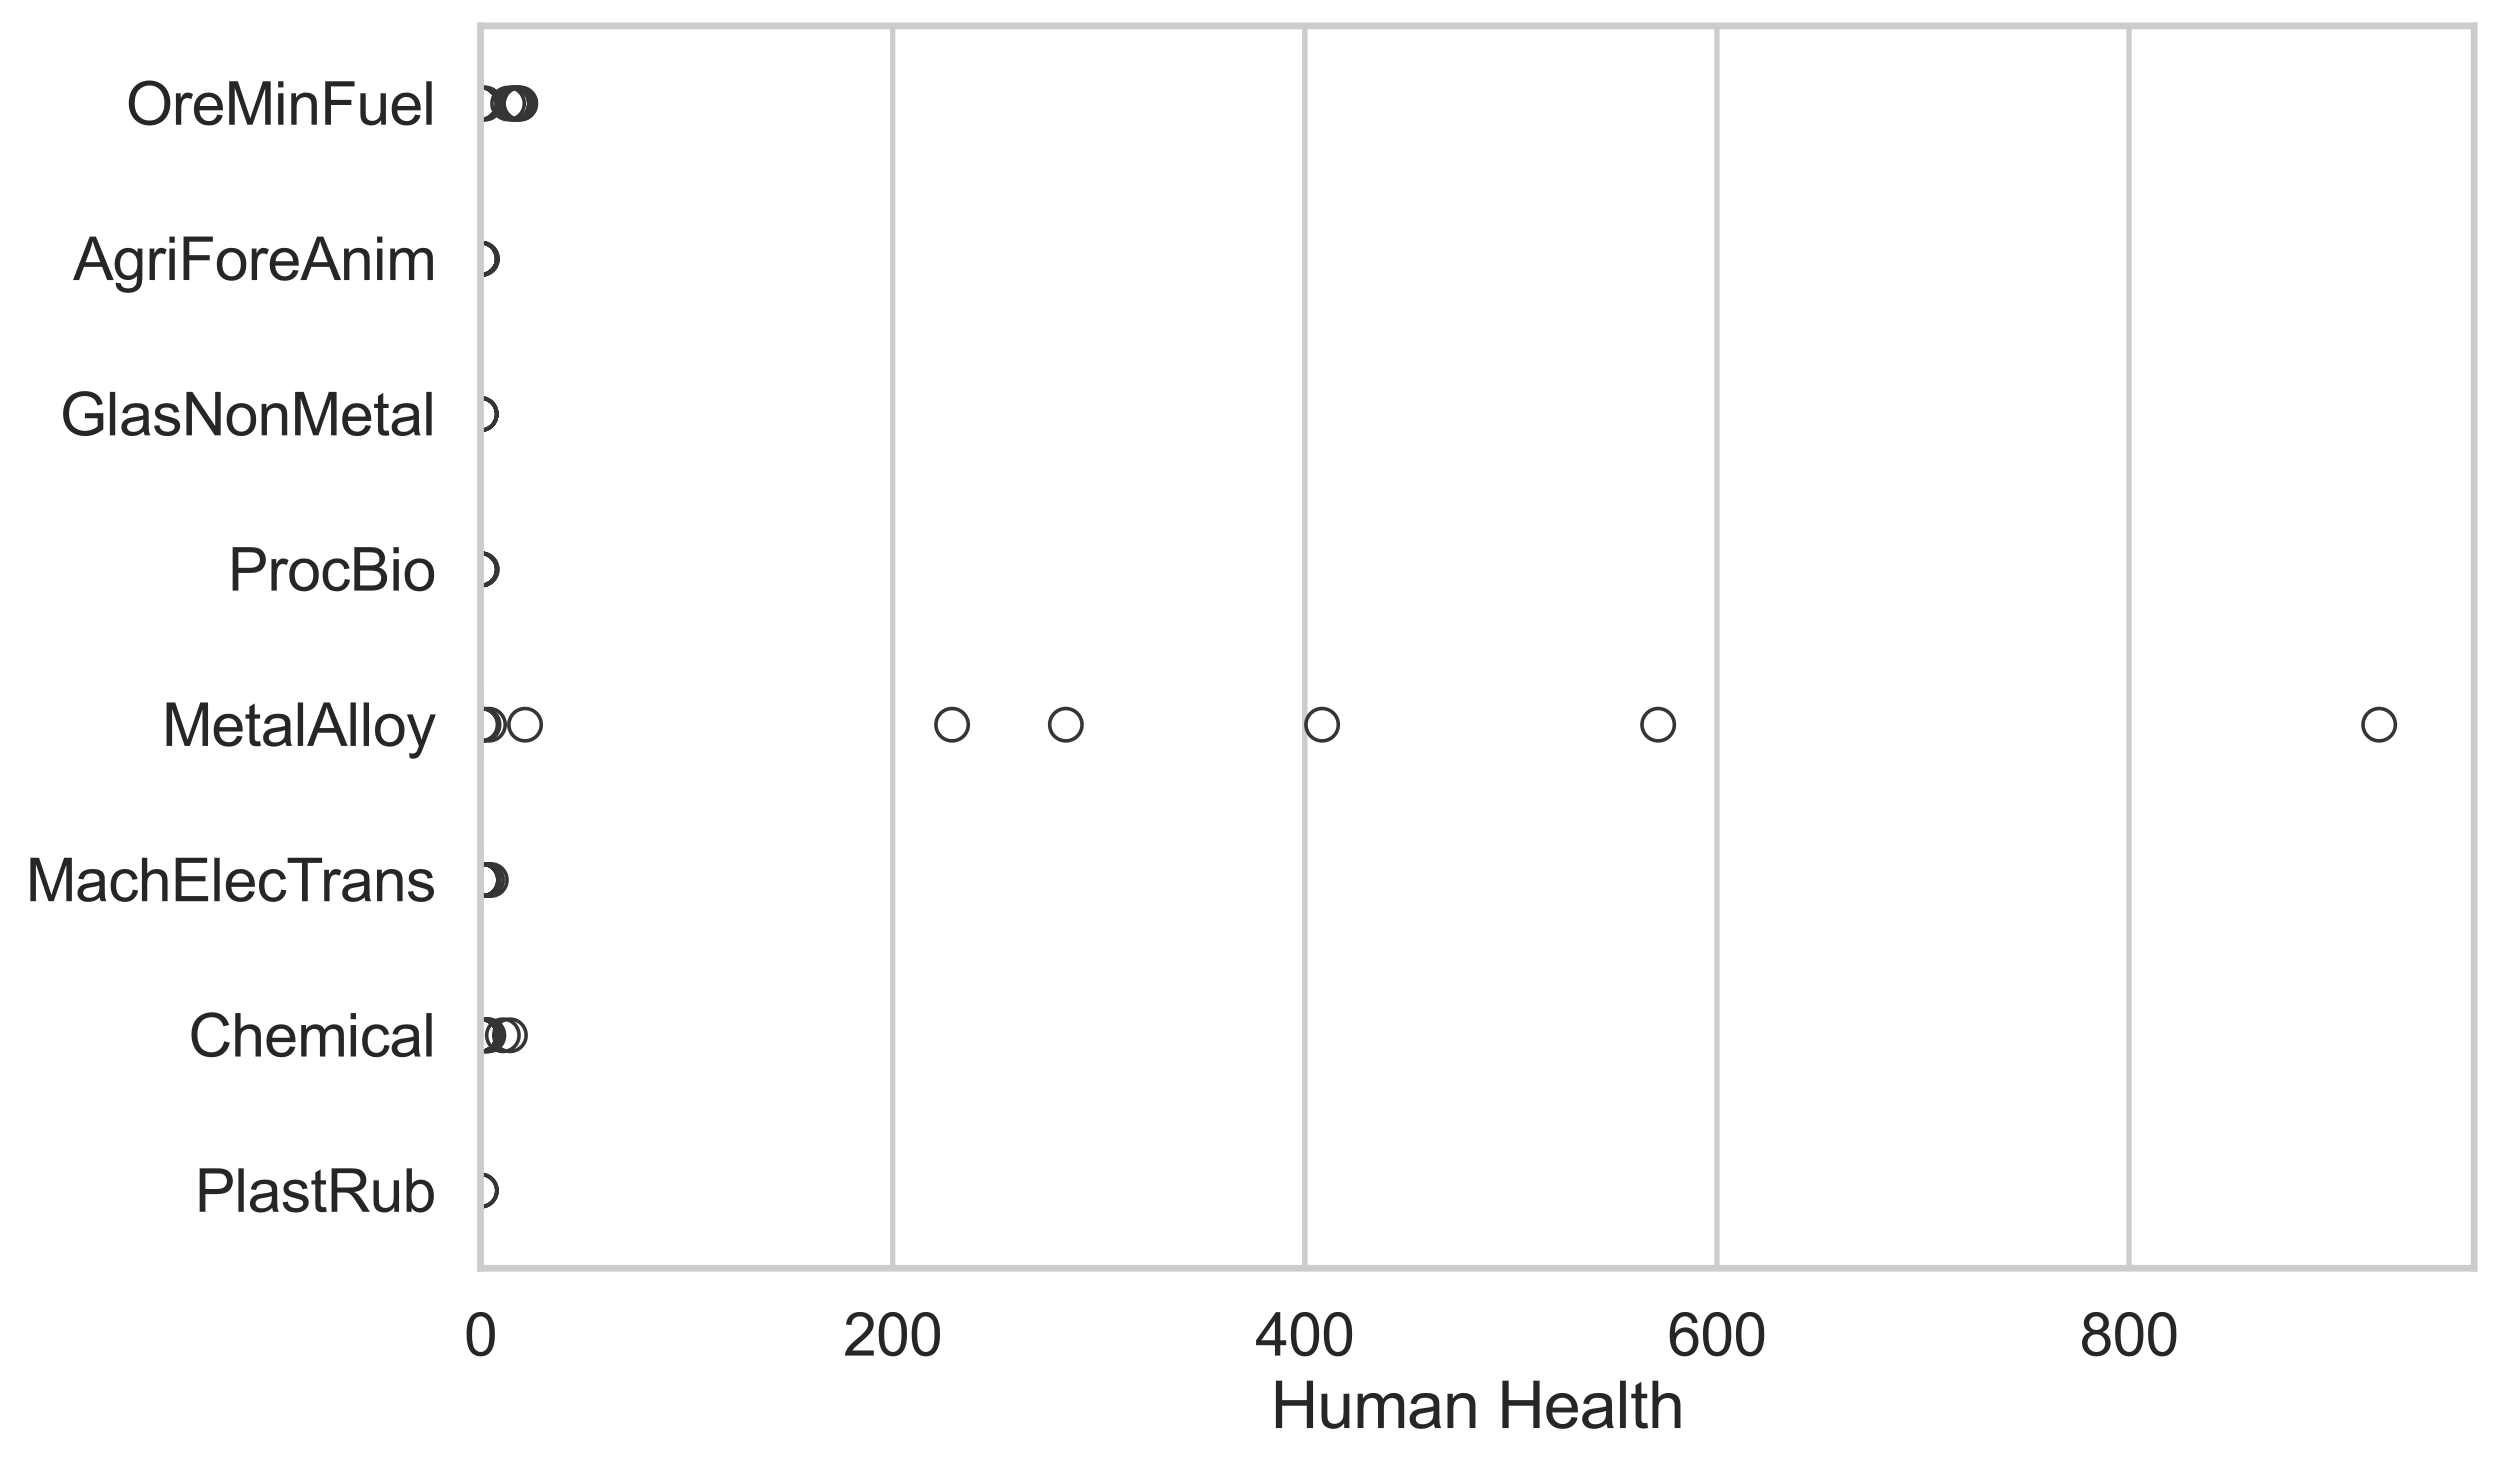 <?xml version="1.0" encoding="utf-8" standalone="no"?>
<!DOCTYPE svg PUBLIC "-//W3C//DTD SVG 1.1//EN"
  "http://www.w3.org/Graphics/SVG/1.1/DTD/svg11.dtd">
<svg xmlns:xlink="http://www.w3.org/1999/xlink" width="695.577pt" height="408.111pt" viewBox="0 0 695.577 408.111" xmlns="http://www.w3.org/2000/svg" version="1.1">
 <defs>
  <style type="text/css">*{stroke-linejoin: round; stroke-linecap: butt}</style>
 </defs>
 <g id="figure_1">
  <g id="patch_1">
   <path d="M 0 408.111 
L 695.577 408.111 
L 695.577 0 
L 0 0 
z
" style="fill: #ffffff"/>
  </g>
  <g id="axes_1">
   <g id="patch_2">
    <path d="M 133.697 352.86 
L 688.377 352.86 
L 688.377 7.2 
L 133.697 7.2 
z
" style="fill: #ffffff"/>
   </g>
   <g id="matplotlib.axis_1">
    <g id="xtick_1">
     <g id="line2d_1">
      <path d="M 133.697 352.86 
L 133.697 7.2 
" clip-path="url(#p825e3c8786)" style="fill: none; stroke: #cccccc; stroke-width: 1.5; stroke-linecap: round"/>
     </g>
     <g id="text_1">
      <!-- 0 -->
      <g style="fill: #262626" transform="translate(129.109 377.17) scale(0.165 -0.165)">
       <defs>
        <path id="ArialMT-30" d="M 266 2259 
Q 266 3072 433 3567 
Q 600 4063 929 4331 
Q 1259 4600 1759 4600 
Q 2128 4600 2406 4451 
Q 2684 4303 2865 4023 
Q 3047 3744 3150 3342 
Q 3253 2941 3253 2259 
Q 3253 1453 3087 958 
Q 2922 463 2592 192 
Q 2263 -78 1759 -78 
Q 1097 -78 719 397 
Q 266 969 266 2259 
z
M 844 2259 
Q 844 1131 1108 757 
Q 1372 384 1759 384 
Q 2147 384 2411 759 
Q 2675 1134 2675 2259 
Q 2675 3391 2411 3762 
Q 2147 4134 1753 4134 
Q 1366 4134 1134 3806 
Q 844 3388 844 2259 
z
" transform="scale(0.016)"/>
       </defs>
       <use xlink:href="#ArialMT-30"/>
      </g>
     </g>
    </g>
    <g id="xtick_2">
     <g id="line2d_2">
      <path d="M 248.364 352.86 
L 248.364 7.2 
" clip-path="url(#p825e3c8786)" style="fill: none; stroke: #cccccc; stroke-width: 1.5; stroke-linecap: round"/>
     </g>
     <g id="text_2">
      <!-- 200 -->
      <g style="fill: #262626" transform="translate(234.601 377.17) scale(0.165 -0.165)">
       <defs>
        <path id="ArialMT-32" d="M 3222 541 
L 3222 0 
L 194 0 
Q 188 203 259 391 
Q 375 700 629 1000 
Q 884 1300 1366 1694 
Q 2113 2306 2375 2664 
Q 2638 3022 2638 3341 
Q 2638 3675 2398 3904 
Q 2159 4134 1775 4134 
Q 1369 4134 1125 3890 
Q 881 3647 878 3216 
L 300 3275 
Q 359 3922 746 4261 
Q 1134 4600 1788 4600 
Q 2447 4600 2831 4234 
Q 3216 3869 3216 3328 
Q 3216 3053 3103 2787 
Q 2991 2522 2730 2228 
Q 2469 1934 1863 1422 
Q 1356 997 1212 845 
Q 1069 694 975 541 
L 3222 541 
z
" transform="scale(0.016)"/>
       </defs>
       <use xlink:href="#ArialMT-32"/>
       <use xlink:href="#ArialMT-30" transform="translate(55.615 0)"/>
       <use xlink:href="#ArialMT-30" transform="translate(111.23 0)"/>
      </g>
     </g>
    </g>
    <g id="xtick_3">
     <g id="line2d_3">
      <path d="M 363.031 352.86 
L 363.031 7.2 
" clip-path="url(#p825e3c8786)" style="fill: none; stroke: #cccccc; stroke-width: 1.5; stroke-linecap: round"/>
     </g>
     <g id="text_3">
      <!-- 400 -->
      <g style="fill: #262626" transform="translate(349.267 377.17) scale(0.165 -0.165)">
       <defs>
        <path id="ArialMT-34" d="M 2069 0 
L 2069 1097 
L 81 1097 
L 81 1613 
L 2172 4581 
L 2631 4581 
L 2631 1613 
L 3250 1613 
L 3250 1097 
L 2631 1097 
L 2631 0 
L 2069 0 
z
M 2069 1613 
L 2069 3678 
L 634 1613 
L 2069 1613 
z
" transform="scale(0.016)"/>
       </defs>
       <use xlink:href="#ArialMT-34"/>
       <use xlink:href="#ArialMT-30" transform="translate(55.615 0)"/>
       <use xlink:href="#ArialMT-30" transform="translate(111.23 0)"/>
      </g>
     </g>
    </g>
    <g id="xtick_4">
     <g id="line2d_4">
      <path d="M 477.698 352.86 
L 477.698 7.2 
" clip-path="url(#p825e3c8786)" style="fill: none; stroke: #cccccc; stroke-width: 1.5; stroke-linecap: round"/>
     </g>
     <g id="text_4">
      <!-- 600 -->
      <g style="fill: #262626" transform="translate(463.934 377.17) scale(0.165 -0.165)">
       <defs>
        <path id="ArialMT-36" d="M 3184 3459 
L 2625 3416 
Q 2550 3747 2413 3897 
Q 2184 4138 1850 4138 
Q 1581 4138 1378 3988 
Q 1113 3794 959 3422 
Q 806 3050 800 2363 
Q 1003 2672 1297 2822 
Q 1591 2972 1913 2972 
Q 2475 2972 2870 2558 
Q 3266 2144 3266 1488 
Q 3266 1056 3080 686 
Q 2894 316 2569 119 
Q 2244 -78 1831 -78 
Q 1128 -78 684 439 
Q 241 956 241 2144 
Q 241 3472 731 4075 
Q 1159 4600 1884 4600 
Q 2425 4600 2770 4297 
Q 3116 3994 3184 3459 
z
M 888 1484 
Q 888 1194 1011 928 
Q 1134 663 1356 523 
Q 1578 384 1822 384 
Q 2178 384 2434 671 
Q 2691 959 2691 1453 
Q 2691 1928 2437 2201 
Q 2184 2475 1800 2475 
Q 1419 2475 1153 2201 
Q 888 1928 888 1484 
z
" transform="scale(0.016)"/>
       </defs>
       <use xlink:href="#ArialMT-36"/>
       <use xlink:href="#ArialMT-30" transform="translate(55.615 0)"/>
       <use xlink:href="#ArialMT-30" transform="translate(111.23 0)"/>
      </g>
     </g>
    </g>
    <g id="xtick_5">
     <g id="line2d_5">
      <path d="M 592.365 352.86 
L 592.365 7.2 
" clip-path="url(#p825e3c8786)" style="fill: none; stroke: #cccccc; stroke-width: 1.5; stroke-linecap: round"/>
     </g>
     <g id="text_5">
      <!-- 800 -->
      <g style="fill: #262626" transform="translate(578.601 377.17) scale(0.165 -0.165)">
       <defs>
        <path id="ArialMT-38" d="M 1131 2484 
Q 781 2613 612 2850 
Q 444 3088 444 3419 
Q 444 3919 803 4259 
Q 1163 4600 1759 4600 
Q 2359 4600 2725 4251 
Q 3091 3903 3091 3403 
Q 3091 3084 2923 2848 
Q 2756 2613 2416 2484 
Q 2838 2347 3058 2040 
Q 3278 1734 3278 1309 
Q 3278 722 2862 322 
Q 2447 -78 1769 -78 
Q 1091 -78 675 323 
Q 259 725 259 1325 
Q 259 1772 486 2073 
Q 713 2375 1131 2484 
z
M 1019 3438 
Q 1019 3113 1228 2906 
Q 1438 2700 1772 2700 
Q 2097 2700 2305 2904 
Q 2513 3109 2513 3406 
Q 2513 3716 2298 3927 
Q 2084 4138 1766 4138 
Q 1444 4138 1231 3931 
Q 1019 3725 1019 3438 
z
M 838 1322 
Q 838 1081 952 856 
Q 1066 631 1291 507 
Q 1516 384 1775 384 
Q 2178 384 2440 643 
Q 2703 903 2703 1303 
Q 2703 1709 2433 1975 
Q 2163 2241 1756 2241 
Q 1359 2241 1098 1978 
Q 838 1716 838 1322 
z
" transform="scale(0.016)"/>
       </defs>
       <use xlink:href="#ArialMT-38"/>
       <use xlink:href="#ArialMT-30" transform="translate(55.615 0)"/>
       <use xlink:href="#ArialMT-30" transform="translate(111.23 0)"/>
      </g>
     </g>
    </g>
    <g id="text_6">
     <!-- Human Health -->
     <g style="fill: #262626" transform="translate(353.511 397.334) scale(0.18 -0.18)">
      <defs>
       <path id="ArialMT-48" d="M 513 0 
L 513 4581 
L 1119 4581 
L 1119 2700 
L 3500 2700 
L 3500 4581 
L 4106 4581 
L 4106 0 
L 3500 0 
L 3500 2159 
L 1119 2159 
L 1119 0 
L 513 0 
z
" transform="scale(0.016)"/>
       <path id="ArialMT-75" d="M 2597 0 
L 2597 488 
Q 2209 -75 1544 -75 
Q 1250 -75 995 37 
Q 741 150 617 320 
Q 494 491 444 738 
Q 409 903 409 1263 
L 409 3319 
L 972 3319 
L 972 1478 
Q 972 1038 1006 884 
Q 1059 663 1231 536 
Q 1403 409 1656 409 
Q 1909 409 2131 539 
Q 2353 669 2445 892 
Q 2538 1116 2538 1541 
L 2538 3319 
L 3100 3319 
L 3100 0 
L 2597 0 
z
" transform="scale(0.016)"/>
       <path id="ArialMT-6d" d="M 422 0 
L 422 3319 
L 925 3319 
L 925 2853 
Q 1081 3097 1340 3245 
Q 1600 3394 1931 3394 
Q 2300 3394 2536 3241 
Q 2772 3088 2869 2813 
Q 3263 3394 3894 3394 
Q 4388 3394 4653 3120 
Q 4919 2847 4919 2278 
L 4919 0 
L 4359 0 
L 4359 2091 
Q 4359 2428 4304 2576 
Q 4250 2725 4106 2815 
Q 3963 2906 3769 2906 
Q 3419 2906 3187 2673 
Q 2956 2441 2956 1928 
L 2956 0 
L 2394 0 
L 2394 2156 
Q 2394 2531 2256 2718 
Q 2119 2906 1806 2906 
Q 1569 2906 1367 2781 
Q 1166 2656 1075 2415 
Q 984 2175 984 1722 
L 984 0 
L 422 0 
z
" transform="scale(0.016)"/>
       <path id="ArialMT-61" d="M 2588 409 
Q 2275 144 1986 34 
Q 1697 -75 1366 -75 
Q 819 -75 525 192 
Q 231 459 231 875 
Q 231 1119 342 1320 
Q 453 1522 633 1644 
Q 813 1766 1038 1828 
Q 1203 1872 1538 1913 
Q 2219 1994 2541 2106 
Q 2544 2222 2544 2253 
Q 2544 2597 2384 2738 
Q 2169 2928 1744 2928 
Q 1347 2928 1158 2789 
Q 969 2650 878 2297 
L 328 2372 
Q 403 2725 575 2942 
Q 747 3159 1072 3276 
Q 1397 3394 1825 3394 
Q 2250 3394 2515 3294 
Q 2781 3194 2906 3042 
Q 3031 2891 3081 2659 
Q 3109 2516 3109 2141 
L 3109 1391 
Q 3109 606 3145 398 
Q 3181 191 3288 0 
L 2700 0 
Q 2613 175 2588 409 
z
M 2541 1666 
Q 2234 1541 1622 1453 
Q 1275 1403 1131 1340 
Q 988 1278 909 1158 
Q 831 1038 831 891 
Q 831 666 1001 516 
Q 1172 366 1500 366 
Q 1825 366 2078 508 
Q 2331 650 2450 897 
Q 2541 1088 2541 1459 
L 2541 1666 
z
" transform="scale(0.016)"/>
       <path id="ArialMT-6e" d="M 422 0 
L 422 3319 
L 928 3319 
L 928 2847 
Q 1294 3394 1984 3394 
Q 2284 3394 2536 3286 
Q 2788 3178 2913 3003 
Q 3038 2828 3088 2588 
Q 3119 2431 3119 2041 
L 3119 0 
L 2556 0 
L 2556 2019 
Q 2556 2363 2490 2533 
Q 2425 2703 2258 2804 
Q 2091 2906 1866 2906 
Q 1506 2906 1245 2678 
Q 984 2450 984 1813 
L 984 0 
L 422 0 
z
" transform="scale(0.016)"/>
       <path id="ArialMT-20" transform="scale(0.016)"/>
       <path id="ArialMT-65" d="M 2694 1069 
L 3275 997 
Q 3138 488 2766 206 
Q 2394 -75 1816 -75 
Q 1088 -75 661 373 
Q 234 822 234 1631 
Q 234 2469 665 2931 
Q 1097 3394 1784 3394 
Q 2450 3394 2872 2941 
Q 3294 2488 3294 1666 
Q 3294 1616 3291 1516 
L 816 1516 
Q 847 969 1125 678 
Q 1403 388 1819 388 
Q 2128 388 2347 550 
Q 2566 713 2694 1069 
z
M 847 1978 
L 2700 1978 
Q 2663 2397 2488 2606 
Q 2219 2931 1791 2931 
Q 1403 2931 1139 2672 
Q 875 2413 847 1978 
z
" transform="scale(0.016)"/>
       <path id="ArialMT-6c" d="M 409 0 
L 409 4581 
L 972 4581 
L 972 0 
L 409 0 
z
" transform="scale(0.016)"/>
       <path id="ArialMT-74" d="M 1650 503 
L 1731 6 
Q 1494 -44 1306 -44 
Q 1000 -44 831 53 
Q 663 150 594 308 
Q 525 466 525 972 
L 525 2881 
L 113 2881 
L 113 3319 
L 525 3319 
L 525 4141 
L 1084 4478 
L 1084 3319 
L 1650 3319 
L 1650 2881 
L 1084 2881 
L 1084 941 
Q 1084 700 1114 631 
Q 1144 563 1211 522 
Q 1278 481 1403 481 
Q 1497 481 1650 503 
z
" transform="scale(0.016)"/>
       <path id="ArialMT-68" d="M 422 0 
L 422 4581 
L 984 4581 
L 984 2938 
Q 1378 3394 1978 3394 
Q 2347 3394 2619 3248 
Q 2891 3103 3008 2847 
Q 3125 2591 3125 2103 
L 3125 0 
L 2563 0 
L 2563 2103 
Q 2563 2525 2380 2717 
Q 2197 2909 1863 2909 
Q 1613 2909 1392 2779 
Q 1172 2650 1078 2428 
Q 984 2206 984 1816 
L 984 0 
L 422 0 
z
" transform="scale(0.016)"/>
      </defs>
      <use xlink:href="#ArialMT-48"/>
      <use xlink:href="#ArialMT-75" transform="translate(72.217 0)"/>
      <use xlink:href="#ArialMT-6d" transform="translate(127.832 0)"/>
      <use xlink:href="#ArialMT-61" transform="translate(211.133 0)"/>
      <use xlink:href="#ArialMT-6e" transform="translate(266.748 0)"/>
      <use xlink:href="#ArialMT-20" transform="translate(322.363 0)"/>
      <use xlink:href="#ArialMT-48" transform="translate(350.146 0)"/>
      <use xlink:href="#ArialMT-65" transform="translate(422.363 0)"/>
      <use xlink:href="#ArialMT-61" transform="translate(477.979 0)"/>
      <use xlink:href="#ArialMT-6c" transform="translate(533.594 0)"/>
      <use xlink:href="#ArialMT-74" transform="translate(555.811 0)"/>
      <use xlink:href="#ArialMT-68" transform="translate(583.594 0)"/>
     </g>
    </g>
   </g>
   <g id="matplotlib.axis_2">
    <g id="ytick_1">
     <g id="text_7">
      <!-- OreMinFuel -->
      <g style="fill: #262626" transform="translate(35.013 34.709) scale(0.165 -0.165)">
       <defs>
        <path id="ArialMT-4f" d="M 309 2231 
Q 309 3372 921 4017 
Q 1534 4663 2503 4663 
Q 3138 4663 3647 4359 
Q 4156 4056 4423 3514 
Q 4691 2972 4691 2284 
Q 4691 1588 4409 1038 
Q 4128 488 3612 205 
Q 3097 -78 2500 -78 
Q 1853 -78 1343 234 
Q 834 547 571 1087 
Q 309 1628 309 2231 
z
M 934 2222 
Q 934 1394 1379 917 
Q 1825 441 2497 441 
Q 3181 441 3623 922 
Q 4066 1403 4066 2288 
Q 4066 2847 3877 3264 
Q 3688 3681 3323 3911 
Q 2959 4141 2506 4141 
Q 1863 4141 1398 3698 
Q 934 3256 934 2222 
z
" transform="scale(0.016)"/>
        <path id="ArialMT-72" d="M 416 0 
L 416 3319 
L 922 3319 
L 922 2816 
Q 1116 3169 1280 3281 
Q 1444 3394 1641 3394 
Q 1925 3394 2219 3213 
L 2025 2691 
Q 1819 2813 1613 2813 
Q 1428 2813 1281 2702 
Q 1134 2591 1072 2394 
Q 978 2094 978 1738 
L 978 0 
L 416 0 
z
" transform="scale(0.016)"/>
        <path id="ArialMT-4d" d="M 475 0 
L 475 4581 
L 1388 4581 
L 2472 1338 
Q 2622 884 2691 659 
Q 2769 909 2934 1394 
L 4031 4581 
L 4847 4581 
L 4847 0 
L 4263 0 
L 4263 3834 
L 2931 0 
L 2384 0 
L 1059 3900 
L 1059 0 
L 475 0 
z
" transform="scale(0.016)"/>
        <path id="ArialMT-69" d="M 425 3934 
L 425 4581 
L 988 4581 
L 988 3934 
L 425 3934 
z
M 425 0 
L 425 3319 
L 988 3319 
L 988 0 
L 425 0 
z
" transform="scale(0.016)"/>
        <path id="ArialMT-46" d="M 525 0 
L 525 4581 
L 3616 4581 
L 3616 4041 
L 1131 4041 
L 1131 2622 
L 3281 2622 
L 3281 2081 
L 1131 2081 
L 1131 0 
L 525 0 
z
" transform="scale(0.016)"/>
       </defs>
       <use xlink:href="#ArialMT-4f"/>
       <use xlink:href="#ArialMT-72" transform="translate(77.783 0)"/>
       <use xlink:href="#ArialMT-65" transform="translate(111.084 0)"/>
       <use xlink:href="#ArialMT-4d" transform="translate(166.699 0)"/>
       <use xlink:href="#ArialMT-69" transform="translate(250 0)"/>
       <use xlink:href="#ArialMT-6e" transform="translate(272.217 0)"/>
       <use xlink:href="#ArialMT-46" transform="translate(327.832 0)"/>
       <use xlink:href="#ArialMT-75" transform="translate(388.916 0)"/>
       <use xlink:href="#ArialMT-65" transform="translate(444.531 0)"/>
       <use xlink:href="#ArialMT-6c" transform="translate(500.146 0)"/>
      </g>
     </g>
    </g>
    <g id="ytick_2">
     <g id="text_8">
      <!-- AgriForeAnim -->
      <g style="fill: #262626" transform="translate(20.341 77.916) scale(0.165 -0.165)">
       <defs>
        <path id="ArialMT-41" d="M -9 0 
L 1750 4581 
L 2403 4581 
L 4278 0 
L 3588 0 
L 3053 1388 
L 1138 1388 
L 634 0 
L -9 0 
z
M 1313 1881 
L 2866 1881 
L 2388 3150 
Q 2169 3728 2063 4100 
Q 1975 3659 1816 3225 
L 1313 1881 
z
" transform="scale(0.016)"/>
        <path id="ArialMT-67" d="M 319 -275 
L 866 -356 
Q 900 -609 1056 -725 
Q 1266 -881 1628 -881 
Q 2019 -881 2231 -725 
Q 2444 -569 2519 -288 
Q 2563 -116 2559 434 
Q 2191 0 1641 0 
Q 956 0 581 494 
Q 206 988 206 1678 
Q 206 2153 378 2554 
Q 550 2956 876 3175 
Q 1203 3394 1644 3394 
Q 2231 3394 2613 2919 
L 2613 3319 
L 3131 3319 
L 3131 450 
Q 3131 -325 2973 -648 
Q 2816 -972 2473 -1159 
Q 2131 -1347 1631 -1347 
Q 1038 -1347 672 -1080 
Q 306 -813 319 -275 
z
M 784 1719 
Q 784 1066 1043 766 
Q 1303 466 1694 466 
Q 2081 466 2343 764 
Q 2606 1063 2606 1700 
Q 2606 2309 2336 2618 
Q 2066 2928 1684 2928 
Q 1309 2928 1046 2623 
Q 784 2319 784 1719 
z
" transform="scale(0.016)"/>
        <path id="ArialMT-6f" d="M 213 1659 
Q 213 2581 725 3025 
Q 1153 3394 1769 3394 
Q 2453 3394 2887 2945 
Q 3322 2497 3322 1706 
Q 3322 1066 3130 698 
Q 2938 331 2570 128 
Q 2203 -75 1769 -75 
Q 1072 -75 642 372 
Q 213 819 213 1659 
z
M 791 1659 
Q 791 1022 1069 705 
Q 1347 388 1769 388 
Q 2188 388 2466 706 
Q 2744 1025 2744 1678 
Q 2744 2294 2464 2611 
Q 2184 2928 1769 2928 
Q 1347 2928 1069 2612 
Q 791 2297 791 1659 
z
" transform="scale(0.016)"/>
       </defs>
       <use xlink:href="#ArialMT-41"/>
       <use xlink:href="#ArialMT-67" transform="translate(66.699 0)"/>
       <use xlink:href="#ArialMT-72" transform="translate(122.314 0)"/>
       <use xlink:href="#ArialMT-69" transform="translate(155.615 0)"/>
       <use xlink:href="#ArialMT-46" transform="translate(177.832 0)"/>
       <use xlink:href="#ArialMT-6f" transform="translate(238.916 0)"/>
       <use xlink:href="#ArialMT-72" transform="translate(294.531 0)"/>
       <use xlink:href="#ArialMT-65" transform="translate(327.832 0)"/>
       <use xlink:href="#ArialMT-41" transform="translate(383.447 0)"/>
       <use xlink:href="#ArialMT-6e" transform="translate(450.146 0)"/>
       <use xlink:href="#ArialMT-69" transform="translate(505.762 0)"/>
       <use xlink:href="#ArialMT-6d" transform="translate(527.979 0)"/>
      </g>
     </g>
    </g>
    <g id="ytick_3">
     <g id="text_9">
      <!-- GlasNonMetal -->
      <g style="fill: #262626" transform="translate(16.659 121.124) scale(0.165 -0.165)">
       <defs>
        <path id="ArialMT-47" d="M 2638 1797 
L 2638 2334 
L 4578 2338 
L 4578 638 
Q 4131 281 3656 101 
Q 3181 -78 2681 -78 
Q 2006 -78 1454 211 
Q 903 500 622 1047 
Q 341 1594 341 2269 
Q 341 2938 620 3517 
Q 900 4097 1425 4378 
Q 1950 4659 2634 4659 
Q 3131 4659 3532 4498 
Q 3934 4338 4162 4050 
Q 4391 3763 4509 3300 
L 3963 3150 
Q 3859 3500 3706 3700 
Q 3553 3900 3268 4020 
Q 2984 4141 2638 4141 
Q 2222 4141 1919 4014 
Q 1616 3888 1430 3681 
Q 1244 3475 1141 3228 
Q 966 2803 966 2306 
Q 966 1694 1177 1281 
Q 1388 869 1791 669 
Q 2194 469 2647 469 
Q 3041 469 3416 620 
Q 3791 772 3984 944 
L 3984 1797 
L 2638 1797 
z
" transform="scale(0.016)"/>
        <path id="ArialMT-73" d="M 197 991 
L 753 1078 
Q 800 744 1014 566 
Q 1228 388 1613 388 
Q 2000 388 2187 545 
Q 2375 703 2375 916 
Q 2375 1106 2209 1216 
Q 2094 1291 1634 1406 
Q 1016 1563 777 1677 
Q 538 1791 414 1992 
Q 291 2194 291 2438 
Q 291 2659 392 2848 
Q 494 3038 669 3163 
Q 800 3259 1026 3326 
Q 1253 3394 1513 3394 
Q 1903 3394 2198 3281 
Q 2494 3169 2634 2976 
Q 2775 2784 2828 2463 
L 2278 2388 
Q 2241 2644 2061 2787 
Q 1881 2931 1553 2931 
Q 1166 2931 1000 2803 
Q 834 2675 834 2503 
Q 834 2394 903 2306 
Q 972 2216 1119 2156 
Q 1203 2125 1616 2013 
Q 2213 1853 2448 1751 
Q 2684 1650 2818 1456 
Q 2953 1263 2953 975 
Q 2953 694 2789 445 
Q 2625 197 2315 61 
Q 2006 -75 1616 -75 
Q 969 -75 630 194 
Q 291 463 197 991 
z
" transform="scale(0.016)"/>
        <path id="ArialMT-4e" d="M 488 0 
L 488 4581 
L 1109 4581 
L 3516 984 
L 3516 4581 
L 4097 4581 
L 4097 0 
L 3475 0 
L 1069 3600 
L 1069 0 
L 488 0 
z
" transform="scale(0.016)"/>
       </defs>
       <use xlink:href="#ArialMT-47"/>
       <use xlink:href="#ArialMT-6c" transform="translate(77.783 0)"/>
       <use xlink:href="#ArialMT-61" transform="translate(100 0)"/>
       <use xlink:href="#ArialMT-73" transform="translate(155.615 0)"/>
       <use xlink:href="#ArialMT-4e" transform="translate(205.615 0)"/>
       <use xlink:href="#ArialMT-6f" transform="translate(277.832 0)"/>
       <use xlink:href="#ArialMT-6e" transform="translate(333.447 0)"/>
       <use xlink:href="#ArialMT-4d" transform="translate(389.062 0)"/>
       <use xlink:href="#ArialMT-65" transform="translate(472.363 0)"/>
       <use xlink:href="#ArialMT-74" transform="translate(527.979 0)"/>
       <use xlink:href="#ArialMT-61" transform="translate(555.762 0)"/>
       <use xlink:href="#ArialMT-6c" transform="translate(611.377 0)"/>
      </g>
     </g>
    </g>
    <g id="ytick_4">
     <g id="text_10">
      <!-- ProcBio -->
      <g style="fill: #262626" transform="translate(63.424 164.331) scale(0.165 -0.165)">
       <defs>
        <path id="ArialMT-50" d="M 494 0 
L 494 4581 
L 2222 4581 
Q 2678 4581 2919 4538 
Q 3256 4481 3484 4323 
Q 3713 4166 3852 3881 
Q 3991 3597 3991 3256 
Q 3991 2672 3619 2267 
Q 3247 1863 2275 1863 
L 1100 1863 
L 1100 0 
L 494 0 
z
M 1100 2403 
L 2284 2403 
Q 2872 2403 3119 2622 
Q 3366 2841 3366 3238 
Q 3366 3525 3220 3729 
Q 3075 3934 2838 4000 
Q 2684 4041 2272 4041 
L 1100 4041 
L 1100 2403 
z
" transform="scale(0.016)"/>
        <path id="ArialMT-63" d="M 2588 1216 
L 3141 1144 
Q 3050 572 2676 248 
Q 2303 -75 1759 -75 
Q 1078 -75 664 370 
Q 250 816 250 1647 
Q 250 2184 428 2587 
Q 606 2991 970 3192 
Q 1334 3394 1763 3394 
Q 2303 3394 2647 3120 
Q 2991 2847 3088 2344 
L 2541 2259 
Q 2463 2594 2264 2762 
Q 2066 2931 1784 2931 
Q 1359 2931 1093 2626 
Q 828 2322 828 1663 
Q 828 994 1084 691 
Q 1341 388 1753 388 
Q 2084 388 2306 591 
Q 2528 794 2588 1216 
z
" transform="scale(0.016)"/>
        <path id="ArialMT-42" d="M 469 0 
L 469 4581 
L 2188 4581 
Q 2713 4581 3030 4442 
Q 3347 4303 3526 4014 
Q 3706 3725 3706 3409 
Q 3706 3116 3547 2856 
Q 3388 2597 3066 2438 
Q 3481 2316 3704 2022 
Q 3928 1728 3928 1328 
Q 3928 1006 3792 729 
Q 3656 453 3456 303 
Q 3256 153 2954 76 
Q 2653 0 2216 0 
L 469 0 
z
M 1075 2656 
L 2066 2656 
Q 2469 2656 2644 2709 
Q 2875 2778 2992 2937 
Q 3109 3097 3109 3338 
Q 3109 3566 3000 3739 
Q 2891 3913 2687 3977 
Q 2484 4041 1991 4041 
L 1075 4041 
L 1075 2656 
z
M 1075 541 
L 2216 541 
Q 2509 541 2628 563 
Q 2838 600 2978 687 
Q 3119 775 3209 942 
Q 3300 1109 3300 1328 
Q 3300 1584 3169 1773 
Q 3038 1963 2805 2039 
Q 2572 2116 2134 2116 
L 1075 2116 
L 1075 541 
z
" transform="scale(0.016)"/>
       </defs>
       <use xlink:href="#ArialMT-50"/>
       <use xlink:href="#ArialMT-72" transform="translate(66.699 0)"/>
       <use xlink:href="#ArialMT-6f" transform="translate(100 0)"/>
       <use xlink:href="#ArialMT-63" transform="translate(155.615 0)"/>
       <use xlink:href="#ArialMT-42" transform="translate(205.615 0)"/>
       <use xlink:href="#ArialMT-69" transform="translate(272.314 0)"/>
       <use xlink:href="#ArialMT-6f" transform="translate(294.531 0)"/>
      </g>
     </g>
    </g>
    <g id="ytick_5">
     <g id="text_11">
      <!-- MetalAlloy -->
      <g style="fill: #262626" transform="translate(45.088 207.539) scale(0.165 -0.165)">
       <defs>
        <path id="ArialMT-79" d="M 397 -1278 
L 334 -750 
Q 519 -800 656 -800 
Q 844 -800 956 -737 
Q 1069 -675 1141 -563 
Q 1194 -478 1313 -144 
Q 1328 -97 1363 -6 
L 103 3319 
L 709 3319 
L 1400 1397 
Q 1534 1031 1641 628 
Q 1738 1016 1872 1384 
L 2581 3319 
L 3144 3319 
L 1881 -56 
Q 1678 -603 1566 -809 
Q 1416 -1088 1222 -1217 
Q 1028 -1347 759 -1347 
Q 597 -1347 397 -1278 
z
" transform="scale(0.016)"/>
       </defs>
       <use xlink:href="#ArialMT-4d"/>
       <use xlink:href="#ArialMT-65" transform="translate(83.301 0)"/>
       <use xlink:href="#ArialMT-74" transform="translate(138.916 0)"/>
       <use xlink:href="#ArialMT-61" transform="translate(166.699 0)"/>
       <use xlink:href="#ArialMT-6c" transform="translate(222.314 0)"/>
       <use xlink:href="#ArialMT-41" transform="translate(244.531 0)"/>
       <use xlink:href="#ArialMT-6c" transform="translate(311.23 0)"/>
       <use xlink:href="#ArialMT-6c" transform="translate(333.447 0)"/>
       <use xlink:href="#ArialMT-6f" transform="translate(355.664 0)"/>
       <use xlink:href="#ArialMT-79" transform="translate(411.279 0)"/>
      </g>
     </g>
    </g>
    <g id="ytick_6">
     <g id="text_12">
      <!-- MachElecTrans -->
      <g style="fill: #262626" transform="translate(7.2 250.746) scale(0.165 -0.165)">
       <defs>
        <path id="ArialMT-45" d="M 506 0 
L 506 4581 
L 3819 4581 
L 3819 4041 
L 1113 4041 
L 1113 2638 
L 3647 2638 
L 3647 2100 
L 1113 2100 
L 1113 541 
L 3925 541 
L 3925 0 
L 506 0 
z
" transform="scale(0.016)"/>
        <path id="ArialMT-54" d="M 1659 0 
L 1659 4041 
L 150 4041 
L 150 4581 
L 3781 4581 
L 3781 4041 
L 2266 4041 
L 2266 0 
L 1659 0 
z
" transform="scale(0.016)"/>
       </defs>
       <use xlink:href="#ArialMT-4d"/>
       <use xlink:href="#ArialMT-61" transform="translate(83.301 0)"/>
       <use xlink:href="#ArialMT-63" transform="translate(138.916 0)"/>
       <use xlink:href="#ArialMT-68" transform="translate(188.916 0)"/>
       <use xlink:href="#ArialMT-45" transform="translate(244.531 0)"/>
       <use xlink:href="#ArialMT-6c" transform="translate(311.23 0)"/>
       <use xlink:href="#ArialMT-65" transform="translate(333.447 0)"/>
       <use xlink:href="#ArialMT-63" transform="translate(389.062 0)"/>
       <use xlink:href="#ArialMT-54" transform="translate(439.062 0)"/>
       <use xlink:href="#ArialMT-72" transform="translate(496.396 0)"/>
       <use xlink:href="#ArialMT-61" transform="translate(529.697 0)"/>
       <use xlink:href="#ArialMT-6e" transform="translate(585.312 0)"/>
       <use xlink:href="#ArialMT-73" transform="translate(640.928 0)"/>
      </g>
     </g>
    </g>
    <g id="ytick_7">
     <g id="text_13">
      <!-- Chemical -->
      <g style="fill: #262626" transform="translate(52.428 293.954) scale(0.165 -0.165)">
       <defs>
        <path id="ArialMT-43" d="M 3763 1606 
L 4369 1453 
Q 4178 706 3683 314 
Q 3188 -78 2472 -78 
Q 1731 -78 1267 223 
Q 803 525 561 1097 
Q 319 1669 319 2325 
Q 319 3041 592 3573 
Q 866 4106 1370 4382 
Q 1875 4659 2481 4659 
Q 3169 4659 3637 4309 
Q 4106 3959 4291 3325 
L 3694 3184 
Q 3534 3684 3231 3912 
Q 2928 4141 2469 4141 
Q 1941 4141 1586 3887 
Q 1231 3634 1087 3207 
Q 944 2781 944 2328 
Q 944 1744 1114 1308 
Q 1284 872 1643 656 
Q 2003 441 2422 441 
Q 2931 441 3284 734 
Q 3638 1028 3763 1606 
z
" transform="scale(0.016)"/>
       </defs>
       <use xlink:href="#ArialMT-43"/>
       <use xlink:href="#ArialMT-68" transform="translate(72.217 0)"/>
       <use xlink:href="#ArialMT-65" transform="translate(127.832 0)"/>
       <use xlink:href="#ArialMT-6d" transform="translate(183.447 0)"/>
       <use xlink:href="#ArialMT-69" transform="translate(266.748 0)"/>
       <use xlink:href="#ArialMT-63" transform="translate(288.965 0)"/>
       <use xlink:href="#ArialMT-61" transform="translate(338.965 0)"/>
       <use xlink:href="#ArialMT-6c" transform="translate(394.58 0)"/>
      </g>
     </g>
    </g>
    <g id="ytick_8">
     <g id="text_14">
      <!-- PlastRub -->
      <g style="fill: #262626" transform="translate(54.248 337.161) scale(0.165 -0.165)">
       <defs>
        <path id="ArialMT-52" d="M 503 0 
L 503 4581 
L 2534 4581 
Q 3147 4581 3465 4457 
Q 3784 4334 3975 4021 
Q 4166 3709 4166 3331 
Q 4166 2844 3850 2509 
Q 3534 2175 2875 2084 
Q 3116 1969 3241 1856 
Q 3506 1613 3744 1247 
L 4541 0 
L 3778 0 
L 3172 953 
Q 2906 1366 2734 1584 
Q 2563 1803 2427 1890 
Q 2291 1978 2150 2013 
Q 2047 2034 1813 2034 
L 1109 2034 
L 1109 0 
L 503 0 
z
M 1109 2559 
L 2413 2559 
Q 2828 2559 3062 2645 
Q 3297 2731 3419 2920 
Q 3541 3109 3541 3331 
Q 3541 3656 3305 3865 
Q 3069 4075 2559 4075 
L 1109 4075 
L 1109 2559 
z
" transform="scale(0.016)"/>
        <path id="ArialMT-62" d="M 941 0 
L 419 0 
L 419 4581 
L 981 4581 
L 981 2947 
Q 1338 3394 1891 3394 
Q 2197 3394 2470 3270 
Q 2744 3147 2920 2923 
Q 3097 2700 3197 2384 
Q 3297 2069 3297 1709 
Q 3297 856 2875 390 
Q 2453 -75 1863 -75 
Q 1275 -75 941 416 
L 941 0 
z
M 934 1684 
Q 934 1088 1097 822 
Q 1363 388 1816 388 
Q 2184 388 2453 708 
Q 2722 1028 2722 1663 
Q 2722 2313 2464 2622 
Q 2206 2931 1841 2931 
Q 1472 2931 1203 2611 
Q 934 2291 934 1684 
z
" transform="scale(0.016)"/>
       </defs>
       <use xlink:href="#ArialMT-50"/>
       <use xlink:href="#ArialMT-6c" transform="translate(66.699 0)"/>
       <use xlink:href="#ArialMT-61" transform="translate(88.916 0)"/>
       <use xlink:href="#ArialMT-73" transform="translate(144.531 0)"/>
       <use xlink:href="#ArialMT-74" transform="translate(194.531 0)"/>
       <use xlink:href="#ArialMT-52" transform="translate(222.314 0)"/>
       <use xlink:href="#ArialMT-75" transform="translate(294.531 0)"/>
       <use xlink:href="#ArialMT-62" transform="translate(350.146 0)"/>
      </g>
     </g>
    </g>
   </g>
   <g id="patch_3">
    <path d="M 133.697 11.521 
L 133.697 46.087 
L 133.699 46.087 
L 133.699 11.521 
L 133.697 11.521 
z
" clip-path="url(#p825e3c8786)" style="fill: #ca74db; stroke: #353535; stroke-linejoin: miter"/>
   </g>
   <g id="line2d_6">
    <path d="M 133.697 28.804 
L 133.697 28.804 
" clip-path="url(#p825e3c8786)" style="fill: none; stroke: #353535"/>
   </g>
   <g id="line2d_7">
    <path d="M 133.699 28.804 
L 133.7 28.804 
" clip-path="url(#p825e3c8786)" style="fill: none; stroke: #353535"/>
   </g>
   <g id="line2d_8">
    <path d="M 133.697 20.162 
L 133.697 37.445 
" clip-path="url(#p825e3c8786)" style="fill: none; stroke: #353535; stroke-linecap: round"/>
   </g>
   <g id="line2d_9">
    <path d="M 133.7 20.162 
L 133.7 37.445 
" clip-path="url(#p825e3c8786)" style="fill: none; stroke: #353535; stroke-linecap: round"/>
   </g>
   <g id="line2d_10">
    <defs>
     <path id="mcc560ed326" d="M 0 4.5 
C 1.193 4.5 2.338 4.026 3.182 3.182 
C 4.026 2.338 4.5 1.193 4.5 0 
C 4.5 -1.193 4.026 -2.338 3.182 -3.182 
C 2.338 -4.026 1.193 -4.5 0 -4.5 
C -1.193 -4.5 -2.338 -4.026 -3.182 -3.182 
C -4.026 -2.338 -4.5 -1.193 -4.5 0 
C -4.5 1.193 -4.026 2.338 -3.182 3.182 
C -2.338 4.026 -1.193 4.5 0 4.5 
z
" style="stroke: #353535"/>
    </defs>
    <g clip-path="url(#p825e3c8786)">
     <use xlink:href="#mcc560ed326" x="143.931" y="28.804" style="fill-opacity: 0; stroke: #353535"/>
     <use xlink:href="#mcc560ed326" x="142.601" y="28.804" style="fill-opacity: 0; stroke: #353535"/>
     <use xlink:href="#mcc560ed326" x="133.77" y="28.804" style="fill-opacity: 0; stroke: #353535"/>
     <use xlink:href="#mcc560ed326" x="133.707" y="28.804" style="fill-opacity: 0; stroke: #353535"/>
     <use xlink:href="#mcc560ed326" x="133.759" y="28.804" style="fill-opacity: 0; stroke: #353535"/>
     <use xlink:href="#mcc560ed326" x="133.705" y="28.804" style="fill-opacity: 0; stroke: #353535"/>
     <use xlink:href="#mcc560ed326" x="133.702" y="28.804" style="fill-opacity: 0; stroke: #353535"/>
     <use xlink:href="#mcc560ed326" x="144.737" y="28.804" style="fill-opacity: 0; stroke: #353535"/>
     <use xlink:href="#mcc560ed326" x="133.848" y="28.804" style="fill-opacity: 0; stroke: #353535"/>
     <use xlink:href="#mcc560ed326" x="133.747" y="28.804" style="fill-opacity: 0; stroke: #353535"/>
     <use xlink:href="#mcc560ed326" x="144.159" y="28.804" style="fill-opacity: 0; stroke: #353535"/>
     <use xlink:href="#mcc560ed326" x="133.707" y="28.804" style="fill-opacity: 0; stroke: #353535"/>
     <use xlink:href="#mcc560ed326" x="143.614" y="28.804" style="fill-opacity: 0; stroke: #353535"/>
     <use xlink:href="#mcc560ed326" x="134.921" y="28.804" style="fill-opacity: 0; stroke: #353535"/>
     <use xlink:href="#mcc560ed326" x="142.61" y="28.804" style="fill-opacity: 0; stroke: #353535"/>
     <use xlink:href="#mcc560ed326" x="133.744" y="28.804" style="fill-opacity: 0; stroke: #353535"/>
     <use xlink:href="#mcc560ed326" x="143.859" y="28.804" style="fill-opacity: 0; stroke: #353535"/>
     <use xlink:href="#mcc560ed326" x="144.737" y="28.804" style="fill-opacity: 0; stroke: #353535"/>
     <use xlink:href="#mcc560ed326" x="134.882" y="28.804" style="fill-opacity: 0; stroke: #353535"/>
     <use xlink:href="#mcc560ed326" x="133.708" y="28.804" style="fill-opacity: 0; stroke: #353535"/>
     <use xlink:href="#mcc560ed326" x="133.724" y="28.804" style="fill-opacity: 0; stroke: #353535"/>
     <use xlink:href="#mcc560ed326" x="142.63" y="28.804" style="fill-opacity: 0; stroke: #353535"/>
     <use xlink:href="#mcc560ed326" x="143.859" y="28.804" style="fill-opacity: 0; stroke: #353535"/>
     <use xlink:href="#mcc560ed326" x="143.238" y="28.804" style="fill-opacity: 0; stroke: #353535"/>
     <use xlink:href="#mcc560ed326" x="141.37" y="28.804" style="fill-opacity: 0; stroke: #353535"/>
     <use xlink:href="#mcc560ed326" x="133.711" y="28.804" style="fill-opacity: 0; stroke: #353535"/>
    </g>
   </g>
   <g id="patch_4">
    <path d="M 133.697 54.728 
L 133.697 89.294 
L 133.7 89.294 
L 133.7 54.728 
L 133.697 54.728 
z
" clip-path="url(#p825e3c8786)" style="fill: #5ca236; stroke: #353535; stroke-linejoin: miter"/>
   </g>
   <g id="line2d_11">
    <path d="M 133.697 72.011 
L 133.697 72.011 
" clip-path="url(#p825e3c8786)" style="fill: none; stroke: #353535"/>
   </g>
   <g id="line2d_12">
    <path d="M 133.7 72.011 
L 133.702 72.011 
" clip-path="url(#p825e3c8786)" style="fill: none; stroke: #353535"/>
   </g>
   <g id="line2d_13">
    <path d="M 133.697 63.37 
L 133.697 80.653 
" clip-path="url(#p825e3c8786)" style="fill: none; stroke: #353535; stroke-linecap: round"/>
   </g>
   <g id="line2d_14">
    <path d="M 133.702 63.37 
L 133.702 80.653 
" clip-path="url(#p825e3c8786)" style="fill: none; stroke: #353535; stroke-linecap: round"/>
   </g>
   <g id="line2d_15">
    <g clip-path="url(#p825e3c8786)">
     <use xlink:href="#mcc560ed326" x="133.705" y="72.011" style="fill-opacity: 0; stroke: #353535"/>
     <use xlink:href="#mcc560ed326" x="133.704" y="72.011" style="fill-opacity: 0; stroke: #353535"/>
     <use xlink:href="#mcc560ed326" x="133.705" y="72.011" style="fill-opacity: 0; stroke: #353535"/>
     <use xlink:href="#mcc560ed326" x="133.704" y="72.011" style="fill-opacity: 0; stroke: #353535"/>
     <use xlink:href="#mcc560ed326" x="133.704" y="72.011" style="fill-opacity: 0; stroke: #353535"/>
     <use xlink:href="#mcc560ed326" x="133.709" y="72.011" style="fill-opacity: 0; stroke: #353535"/>
     <use xlink:href="#mcc560ed326" x="133.71" y="72.011" style="fill-opacity: 0; stroke: #353535"/>
     <use xlink:href="#mcc560ed326" x="133.714" y="72.011" style="fill-opacity: 0; stroke: #353535"/>
     <use xlink:href="#mcc560ed326" x="133.732" y="72.011" style="fill-opacity: 0; stroke: #353535"/>
     <use xlink:href="#mcc560ed326" x="134.103" y="72.011" style="fill-opacity: 0; stroke: #353535"/>
     <use xlink:href="#mcc560ed326" x="133.708" y="72.011" style="fill-opacity: 0; stroke: #353535"/>
     <use xlink:href="#mcc560ed326" x="133.753" y="72.011" style="fill-opacity: 0; stroke: #353535"/>
     <use xlink:href="#mcc560ed326" x="133.718" y="72.011" style="fill-opacity: 0; stroke: #353535"/>
     <use xlink:href="#mcc560ed326" x="133.703" y="72.011" style="fill-opacity: 0; stroke: #353535"/>
     <use xlink:href="#mcc560ed326" x="133.706" y="72.011" style="fill-opacity: 0; stroke: #353535"/>
     <use xlink:href="#mcc560ed326" x="133.959" y="72.011" style="fill-opacity: 0; stroke: #353535"/>
     <use xlink:href="#mcc560ed326" x="133.717" y="72.011" style="fill-opacity: 0; stroke: #353535"/>
     <use xlink:href="#mcc560ed326" x="133.709" y="72.011" style="fill-opacity: 0; stroke: #353535"/>
     <use xlink:href="#mcc560ed326" x="133.737" y="72.011" style="fill-opacity: 0; stroke: #353535"/>
     <use xlink:href="#mcc560ed326" x="133.739" y="72.011" style="fill-opacity: 0; stroke: #353535"/>
     <use xlink:href="#mcc560ed326" x="133.739" y="72.011" style="fill-opacity: 0; stroke: #353535"/>
     <use xlink:href="#mcc560ed326" x="133.704" y="72.011" style="fill-opacity: 0; stroke: #353535"/>
     <use xlink:href="#mcc560ed326" x="133.711" y="72.011" style="fill-opacity: 0; stroke: #353535"/>
     <use xlink:href="#mcc560ed326" x="133.995" y="72.011" style="fill-opacity: 0; stroke: #353535"/>
    </g>
   </g>
   <g id="patch_5">
    <path d="M 133.697 97.936 
L 133.697 132.502 
L 133.698 132.502 
L 133.698 97.936 
L 133.697 97.936 
z
" clip-path="url(#p825e3c8786)" style="fill: #68afd7; stroke: #353535; stroke-linejoin: miter"/>
   </g>
   <g id="line2d_16">
    <path d="M 133.697 115.219 
L 133.697 115.219 
" clip-path="url(#p825e3c8786)" style="fill: none; stroke: #353535"/>
   </g>
   <g id="line2d_17">
    <path d="M 133.698 115.219 
L 133.7 115.219 
" clip-path="url(#p825e3c8786)" style="fill: none; stroke: #353535"/>
   </g>
   <g id="line2d_18">
    <path d="M 133.697 106.577 
L 133.697 123.86 
" clip-path="url(#p825e3c8786)" style="fill: none; stroke: #353535; stroke-linecap: round"/>
   </g>
   <g id="line2d_19">
    <path d="M 133.7 106.577 
L 133.7 123.86 
" clip-path="url(#p825e3c8786)" style="fill: none; stroke: #353535; stroke-linecap: round"/>
   </g>
   <g id="line2d_20">
    <g clip-path="url(#p825e3c8786)">
     <use xlink:href="#mcc560ed326" x="133.701" y="115.219" style="fill-opacity: 0; stroke: #353535"/>
     <use xlink:href="#mcc560ed326" x="133.707" y="115.219" style="fill-opacity: 0; stroke: #353535"/>
     <use xlink:href="#mcc560ed326" x="133.7" y="115.219" style="fill-opacity: 0; stroke: #353535"/>
     <use xlink:href="#mcc560ed326" x="133.707" y="115.219" style="fill-opacity: 0; stroke: #353535"/>
     <use xlink:href="#mcc560ed326" x="133.7" y="115.219" style="fill-opacity: 0; stroke: #353535"/>
     <use xlink:href="#mcc560ed326" x="133.701" y="115.219" style="fill-opacity: 0; stroke: #353535"/>
     <use xlink:href="#mcc560ed326" x="133.704" y="115.219" style="fill-opacity: 0; stroke: #353535"/>
     <use xlink:href="#mcc560ed326" x="133.7" y="115.219" style="fill-opacity: 0; stroke: #353535"/>
     <use xlink:href="#mcc560ed326" x="133.701" y="115.219" style="fill-opacity: 0; stroke: #353535"/>
     <use xlink:href="#mcc560ed326" x="133.7" y="115.219" style="fill-opacity: 0; stroke: #353535"/>
    </g>
   </g>
   <g id="patch_6">
    <path d="M 133.697 141.143 
L 133.697 175.709 
L 133.7 175.709 
L 133.7 141.143 
L 133.697 141.143 
z
" clip-path="url(#p825e3c8786)" style="fill: #daac58; stroke: #353535; stroke-linejoin: miter"/>
   </g>
   <g id="line2d_21">
    <path d="M 133.697 158.426 
L 133.697 158.426 
" clip-path="url(#p825e3c8786)" style="fill: none; stroke: #353535"/>
   </g>
   <g id="line2d_22">
    <path d="M 133.7 158.426 
L 133.703 158.426 
" clip-path="url(#p825e3c8786)" style="fill: none; stroke: #353535"/>
   </g>
   <g id="line2d_23">
    <path d="M 133.697 149.785 
L 133.697 167.068 
" clip-path="url(#p825e3c8786)" style="fill: none; stroke: #353535; stroke-linecap: round"/>
   </g>
   <g id="line2d_24">
    <path d="M 133.703 149.785 
L 133.703 167.068 
" clip-path="url(#p825e3c8786)" style="fill: none; stroke: #353535; stroke-linecap: round"/>
   </g>
   <g id="line2d_25">
    <g clip-path="url(#p825e3c8786)">
     <use xlink:href="#mcc560ed326" x="133.895" y="158.426" style="fill-opacity: 0; stroke: #353535"/>
     <use xlink:href="#mcc560ed326" x="133.706" y="158.426" style="fill-opacity: 0; stroke: #353535"/>
     <use xlink:href="#mcc560ed326" x="133.705" y="158.426" style="fill-opacity: 0; stroke: #353535"/>
     <use xlink:href="#mcc560ed326" x="133.706" y="158.426" style="fill-opacity: 0; stroke: #353535"/>
     <use xlink:href="#mcc560ed326" x="133.705" y="158.426" style="fill-opacity: 0; stroke: #353535"/>
     <use xlink:href="#mcc560ed326" x="133.713" y="158.426" style="fill-opacity: 0; stroke: #353535"/>
     <use xlink:href="#mcc560ed326" x="133.712" y="158.426" style="fill-opacity: 0; stroke: #353535"/>
     <use xlink:href="#mcc560ed326" x="133.771" y="158.426" style="fill-opacity: 0; stroke: #353535"/>
     <use xlink:href="#mcc560ed326" x="133.895" y="158.426" style="fill-opacity: 0; stroke: #353535"/>
     <use xlink:href="#mcc560ed326" x="133.778" y="158.426" style="fill-opacity: 0; stroke: #353535"/>
     <use xlink:href="#mcc560ed326" x="134.021" y="158.426" style="fill-opacity: 0; stroke: #353535"/>
     <use xlink:href="#mcc560ed326" x="133.711" y="158.426" style="fill-opacity: 0; stroke: #353535"/>
     <use xlink:href="#mcc560ed326" x="133.939" y="158.426" style="fill-opacity: 0; stroke: #353535"/>
     <use xlink:href="#mcc560ed326" x="133.713" y="158.426" style="fill-opacity: 0; stroke: #353535"/>
     <use xlink:href="#mcc560ed326" x="133.779" y="158.426" style="fill-opacity: 0; stroke: #353535"/>
     <use xlink:href="#mcc560ed326" x="133.704" y="158.426" style="fill-opacity: 0; stroke: #353535"/>
     <use xlink:href="#mcc560ed326" x="133.775" y="158.426" style="fill-opacity: 0; stroke: #353535"/>
     <use xlink:href="#mcc560ed326" x="133.703" y="158.426" style="fill-opacity: 0; stroke: #353535"/>
     <use xlink:href="#mcc560ed326" x="133.714" y="158.426" style="fill-opacity: 0; stroke: #353535"/>
     <use xlink:href="#mcc560ed326" x="133.715" y="158.426" style="fill-opacity: 0; stroke: #353535"/>
    </g>
   </g>
   <g id="patch_7">
    <path d="M 133.703 184.351 
L 133.703 218.917 
L 133.789 218.917 
L 133.789 184.351 
L 133.703 184.351 
z
" clip-path="url(#p825e3c8786)" style="fill: #166c9c; stroke: #353535; stroke-linejoin: miter"/>
   </g>
   <g id="line2d_26">
    <path d="M 133.703 201.634 
L 133.697 201.634 
" clip-path="url(#p825e3c8786)" style="fill: none; stroke: #353535"/>
   </g>
   <g id="line2d_27">
    <path d="M 133.789 201.634 
L 133.916 201.634 
" clip-path="url(#p825e3c8786)" style="fill: none; stroke: #353535"/>
   </g>
   <g id="line2d_28">
    <path d="M 133.697 192.992 
L 133.697 210.275 
" clip-path="url(#p825e3c8786)" style="fill: none; stroke: #353535; stroke-linecap: round"/>
   </g>
   <g id="line2d_29">
    <path d="M 133.916 192.992 
L 133.916 210.275 
" clip-path="url(#p825e3c8786)" style="fill: none; stroke: #353535; stroke-linecap: round"/>
   </g>
   <g id="line2d_30">
    <g clip-path="url(#p825e3c8786)">
     <use xlink:href="#mcc560ed326" x="661.963" y="201.634" style="fill-opacity: 0; stroke: #353535"/>
     <use xlink:href="#mcc560ed326" x="133.935" y="201.634" style="fill-opacity: 0; stroke: #353535"/>
     <use xlink:href="#mcc560ed326" x="133.955" y="201.634" style="fill-opacity: 0; stroke: #353535"/>
     <use xlink:href="#mcc560ed326" x="367.858" y="201.634" style="fill-opacity: 0; stroke: #353535"/>
     <use xlink:href="#mcc560ed326" x="146.089" y="201.634" style="fill-opacity: 0; stroke: #353535"/>
     <use xlink:href="#mcc560ed326" x="264.908" y="201.634" style="fill-opacity: 0; stroke: #353535"/>
     <use xlink:href="#mcc560ed326" x="296.553" y="201.634" style="fill-opacity: 0; stroke: #353535"/>
     <use xlink:href="#mcc560ed326" x="134.538" y="201.634" style="fill-opacity: 0; stroke: #353535"/>
     <use xlink:href="#mcc560ed326" x="134.044" y="201.634" style="fill-opacity: 0; stroke: #353535"/>
     <use xlink:href="#mcc560ed326" x="461.356" y="201.634" style="fill-opacity: 0; stroke: #353535"/>
     <use xlink:href="#mcc560ed326" x="136.065" y="201.634" style="fill-opacity: 0; stroke: #353535"/>
    </g>
   </g>
   <g id="patch_8">
    <path d="M 133.711 227.558 
L 133.711 262.124 
L 133.807 262.124 
L 133.807 227.558 
L 133.711 227.558 
z
" clip-path="url(#p825e3c8786)" style="fill: #ba611b; stroke: #353535; stroke-linejoin: miter"/>
   </g>
   <g id="line2d_31">
    <path d="M 133.711 244.841 
L 133.697 244.841 
" clip-path="url(#p825e3c8786)" style="fill: none; stroke: #353535"/>
   </g>
   <g id="line2d_32">
    <path d="M 133.807 244.841 
L 133.896 244.841 
" clip-path="url(#p825e3c8786)" style="fill: none; stroke: #353535"/>
   </g>
   <g id="line2d_33">
    <path d="M 133.697 236.2 
L 133.697 253.483 
" clip-path="url(#p825e3c8786)" style="fill: none; stroke: #353535; stroke-linecap: round"/>
   </g>
   <g id="line2d_34">
    <path d="M 133.896 236.2 
L 133.896 253.483 
" clip-path="url(#p825e3c8786)" style="fill: none; stroke: #353535; stroke-linecap: round"/>
   </g>
   <g id="line2d_35">
    <g clip-path="url(#p825e3c8786)">
     <use xlink:href="#mcc560ed326" x="134.114" y="244.841" style="fill-opacity: 0; stroke: #353535"/>
     <use xlink:href="#mcc560ed326" x="134.275" y="244.841" style="fill-opacity: 0; stroke: #353535"/>
     <use xlink:href="#mcc560ed326" x="134.21" y="244.841" style="fill-opacity: 0; stroke: #353535"/>
     <use xlink:href="#mcc560ed326" x="134.053" y="244.841" style="fill-opacity: 0; stroke: #353535"/>
     <use xlink:href="#mcc560ed326" x="134.041" y="244.841" style="fill-opacity: 0; stroke: #353535"/>
     <use xlink:href="#mcc560ed326" x="135.498" y="244.841" style="fill-opacity: 0; stroke: #353535"/>
     <use xlink:href="#mcc560ed326" x="134.245" y="244.841" style="fill-opacity: 0; stroke: #353535"/>
     <use xlink:href="#mcc560ed326" x="134.031" y="244.841" style="fill-opacity: 0; stroke: #353535"/>
     <use xlink:href="#mcc560ed326" x="134.012" y="244.841" style="fill-opacity: 0; stroke: #353535"/>
     <use xlink:href="#mcc560ed326" x="134.28" y="244.841" style="fill-opacity: 0; stroke: #353535"/>
     <use xlink:href="#mcc560ed326" x="134.597" y="244.841" style="fill-opacity: 0; stroke: #353535"/>
     <use xlink:href="#mcc560ed326" x="134.254" y="244.841" style="fill-opacity: 0; stroke: #353535"/>
     <use xlink:href="#mcc560ed326" x="134.137" y="244.841" style="fill-opacity: 0; stroke: #353535"/>
     <use xlink:href="#mcc560ed326" x="134.265" y="244.841" style="fill-opacity: 0; stroke: #353535"/>
     <use xlink:href="#mcc560ed326" x="134.088" y="244.841" style="fill-opacity: 0; stroke: #353535"/>
     <use xlink:href="#mcc560ed326" x="134.142" y="244.841" style="fill-opacity: 0; stroke: #353535"/>
     <use xlink:href="#mcc560ed326" x="136.565" y="244.841" style="fill-opacity: 0; stroke: #353535"/>
    </g>
   </g>
   <g id="patch_9">
    <path d="M 133.699 270.766 
L 133.699 305.332 
L 133.705 305.332 
L 133.705 270.766 
L 133.699 270.766 
z
" clip-path="url(#p825e3c8786)" style="fill: #e33eb2; stroke: #353535; stroke-linejoin: miter"/>
   </g>
   <g id="line2d_36">
    <path d="M 133.699 288.049 
L 133.692 288.049 
" clip-path="url(#p825e3c8786)" style="fill: none; stroke: #353535"/>
   </g>
   <g id="line2d_37">
    <path d="M 133.705 288.049 
L 133.713 288.049 
" clip-path="url(#p825e3c8786)" style="fill: none; stroke: #353535"/>
   </g>
   <g id="line2d_38">
    <path d="M 133.692 279.407 
L 133.692 296.69 
" clip-path="url(#p825e3c8786)" style="fill: none; stroke: #353535; stroke-linecap: round"/>
   </g>
   <g id="line2d_39">
    <path d="M 133.713 279.407 
L 133.713 296.69 
" clip-path="url(#p825e3c8786)" style="fill: none; stroke: #353535; stroke-linecap: round"/>
   </g>
   <g id="line2d_40">
    <g clip-path="url(#p825e3c8786)">
     <use xlink:href="#mcc560ed326" x="133.729" y="288.049" style="fill-opacity: 0; stroke: #353535"/>
     <use xlink:href="#mcc560ed326" x="133.731" y="288.049" style="fill-opacity: 0; stroke: #353535"/>
     <use xlink:href="#mcc560ed326" x="135.301" y="288.049" style="fill-opacity: 0; stroke: #353535"/>
     <use xlink:href="#mcc560ed326" x="133.773" y="288.049" style="fill-opacity: 0; stroke: #353535"/>
     <use xlink:href="#mcc560ed326" x="133.732" y="288.049" style="fill-opacity: 0; stroke: #353535"/>
     <use xlink:href="#mcc560ed326" x="139.914" y="288.049" style="fill-opacity: 0; stroke: #353535"/>
     <use xlink:href="#mcc560ed326" x="133.749" y="288.049" style="fill-opacity: 0; stroke: #353535"/>
     <use xlink:href="#mcc560ed326" x="133.717" y="288.049" style="fill-opacity: 0; stroke: #353535"/>
     <use xlink:href="#mcc560ed326" x="133.828" y="288.049" style="fill-opacity: 0; stroke: #353535"/>
     <use xlink:href="#mcc560ed326" x="133.764" y="288.049" style="fill-opacity: 0; stroke: #353535"/>
     <use xlink:href="#mcc560ed326" x="133.745" y="288.049" style="fill-opacity: 0; stroke: #353535"/>
     <use xlink:href="#mcc560ed326" x="133.795" y="288.049" style="fill-opacity: 0; stroke: #353535"/>
     <use xlink:href="#mcc560ed326" x="133.749" y="288.049" style="fill-opacity: 0; stroke: #353535"/>
     <use xlink:href="#mcc560ed326" x="133.719" y="288.049" style="fill-opacity: 0; stroke: #353535"/>
     <use xlink:href="#mcc560ed326" x="133.736" y="288.049" style="fill-opacity: 0; stroke: #353535"/>
     <use xlink:href="#mcc560ed326" x="133.716" y="288.049" style="fill-opacity: 0; stroke: #353535"/>
     <use xlink:href="#mcc560ed326" x="134.103" y="288.049" style="fill-opacity: 0; stroke: #353535"/>
     <use xlink:href="#mcc560ed326" x="133.734" y="288.049" style="fill-opacity: 0; stroke: #353535"/>
     <use xlink:href="#mcc560ed326" x="133.731" y="288.049" style="fill-opacity: 0; stroke: #353535"/>
     <use xlink:href="#mcc560ed326" x="133.802" y="288.049" style="fill-opacity: 0; stroke: #353535"/>
     <use xlink:href="#mcc560ed326" x="133.809" y="288.049" style="fill-opacity: 0; stroke: #353535"/>
     <use xlink:href="#mcc560ed326" x="133.738" y="288.049" style="fill-opacity: 0; stroke: #353535"/>
     <use xlink:href="#mcc560ed326" x="133.743" y="288.049" style="fill-opacity: 0; stroke: #353535"/>
     <use xlink:href="#mcc560ed326" x="133.716" y="288.049" style="fill-opacity: 0; stroke: #353535"/>
     <use xlink:href="#mcc560ed326" x="134.394" y="288.049" style="fill-opacity: 0; stroke: #353535"/>
     <use xlink:href="#mcc560ed326" x="133.734" y="288.049" style="fill-opacity: 0; stroke: #353535"/>
     <use xlink:href="#mcc560ed326" x="133.859" y="288.049" style="fill-opacity: 0; stroke: #353535"/>
     <use xlink:href="#mcc560ed326" x="133.734" y="288.049" style="fill-opacity: 0; stroke: #353535"/>
     <use xlink:href="#mcc560ed326" x="133.809" y="288.049" style="fill-opacity: 0; stroke: #353535"/>
     <use xlink:href="#mcc560ed326" x="133.971" y="288.049" style="fill-opacity: 0; stroke: #353535"/>
     <use xlink:href="#mcc560ed326" x="133.716" y="288.049" style="fill-opacity: 0; stroke: #353535"/>
     <use xlink:href="#mcc560ed326" x="133.727" y="288.049" style="fill-opacity: 0; stroke: #353535"/>
     <use xlink:href="#mcc560ed326" x="133.736" y="288.049" style="fill-opacity: 0; stroke: #353535"/>
     <use xlink:href="#mcc560ed326" x="133.759" y="288.049" style="fill-opacity: 0; stroke: #353535"/>
     <use xlink:href="#mcc560ed326" x="133.895" y="288.049" style="fill-opacity: 0; stroke: #353535"/>
     <use xlink:href="#mcc560ed326" x="133.715" y="288.049" style="fill-opacity: 0; stroke: #353535"/>
     <use xlink:href="#mcc560ed326" x="133.724" y="288.049" style="fill-opacity: 0; stroke: #353535"/>
     <use xlink:href="#mcc560ed326" x="133.788" y="288.049" style="fill-opacity: 0; stroke: #353535"/>
     <use xlink:href="#mcc560ed326" x="133.751" y="288.049" style="fill-opacity: 0; stroke: #353535"/>
     <use xlink:href="#mcc560ed326" x="133.769" y="288.049" style="fill-opacity: 0; stroke: #353535"/>
     <use xlink:href="#mcc560ed326" x="133.74" y="288.049" style="fill-opacity: 0; stroke: #353535"/>
     <use xlink:href="#mcc560ed326" x="133.741" y="288.049" style="fill-opacity: 0; stroke: #353535"/>
     <use xlink:href="#mcc560ed326" x="133.715" y="288.049" style="fill-opacity: 0; stroke: #353535"/>
     <use xlink:href="#mcc560ed326" x="133.789" y="288.049" style="fill-opacity: 0; stroke: #353535"/>
     <use xlink:href="#mcc560ed326" x="141.883" y="288.049" style="fill-opacity: 0; stroke: #353535"/>
     <use xlink:href="#mcc560ed326" x="133.717" y="288.049" style="fill-opacity: 0; stroke: #353535"/>
     <use xlink:href="#mcc560ed326" x="133.729" y="288.049" style="fill-opacity: 0; stroke: #353535"/>
     <use xlink:href="#mcc560ed326" x="133.729" y="288.049" style="fill-opacity: 0; stroke: #353535"/>
     <use xlink:href="#mcc560ed326" x="133.797" y="288.049" style="fill-opacity: 0; stroke: #353535"/>
     <use xlink:href="#mcc560ed326" x="133.72" y="288.049" style="fill-opacity: 0; stroke: #353535"/>
     <use xlink:href="#mcc560ed326" x="133.731" y="288.049" style="fill-opacity: 0; stroke: #353535"/>
     <use xlink:href="#mcc560ed326" x="133.719" y="288.049" style="fill-opacity: 0; stroke: #353535"/>
     <use xlink:href="#mcc560ed326" x="133.964" y="288.049" style="fill-opacity: 0; stroke: #353535"/>
     <use xlink:href="#mcc560ed326" x="133.731" y="288.049" style="fill-opacity: 0; stroke: #353535"/>
     <use xlink:href="#mcc560ed326" x="133.733" y="288.049" style="fill-opacity: 0; stroke: #353535"/>
     <use xlink:href="#mcc560ed326" x="133.768" y="288.049" style="fill-opacity: 0; stroke: #353535"/>
     <use xlink:href="#mcc560ed326" x="133.713" y="288.049" style="fill-opacity: 0; stroke: #353535"/>
     <use xlink:href="#mcc560ed326" x="133.723" y="288.049" style="fill-opacity: 0; stroke: #353535"/>
     <use xlink:href="#mcc560ed326" x="133.734" y="288.049" style="fill-opacity: 0; stroke: #353535"/>
     <use xlink:href="#mcc560ed326" x="133.745" y="288.049" style="fill-opacity: 0; stroke: #353535"/>
     <use xlink:href="#mcc560ed326" x="133.749" y="288.049" style="fill-opacity: 0; stroke: #353535"/>
     <use xlink:href="#mcc560ed326" x="135.683" y="288.049" style="fill-opacity: 0; stroke: #353535"/>
     <use xlink:href="#mcc560ed326" x="133.737" y="288.049" style="fill-opacity: 0; stroke: #353535"/>
     <use xlink:href="#mcc560ed326" x="133.745" y="288.049" style="fill-opacity: 0; stroke: #353535"/>
     <use xlink:href="#mcc560ed326" x="134.369" y="288.049" style="fill-opacity: 0; stroke: #353535"/>
     <use xlink:href="#mcc560ed326" x="133.771" y="288.049" style="fill-opacity: 0; stroke: #353535"/>
     <use xlink:href="#mcc560ed326" x="135.179" y="288.049" style="fill-opacity: 0; stroke: #353535"/>
     <use xlink:href="#mcc560ed326" x="133.828" y="288.049" style="fill-opacity: 0; stroke: #353535"/>
     <use xlink:href="#mcc560ed326" x="133.767" y="288.049" style="fill-opacity: 0; stroke: #353535"/>
     <use xlink:href="#mcc560ed326" x="133.715" y="288.049" style="fill-opacity: 0; stroke: #353535"/>
     <use xlink:href="#mcc560ed326" x="133.715" y="288.049" style="fill-opacity: 0; stroke: #353535"/>
     <use xlink:href="#mcc560ed326" x="133.974" y="288.049" style="fill-opacity: 0; stroke: #353535"/>
     <use xlink:href="#mcc560ed326" x="134.198" y="288.049" style="fill-opacity: 0; stroke: #353535"/>
     <use xlink:href="#mcc560ed326" x="133.714" y="288.049" style="fill-opacity: 0; stroke: #353535"/>
     <use xlink:href="#mcc560ed326" x="133.714" y="288.049" style="fill-opacity: 0; stroke: #353535"/>
     <use xlink:href="#mcc560ed326" x="133.755" y="288.049" style="fill-opacity: 0; stroke: #353535"/>
     <use xlink:href="#mcc560ed326" x="133.737" y="288.049" style="fill-opacity: 0; stroke: #353535"/>
     <use xlink:href="#mcc560ed326" x="133.782" y="288.049" style="fill-opacity: 0; stroke: #353535"/>
     <use xlink:href="#mcc560ed326" x="133.739" y="288.049" style="fill-opacity: 0; stroke: #353535"/>
     <use xlink:href="#mcc560ed326" x="133.734" y="288.049" style="fill-opacity: 0; stroke: #353535"/>
     <use xlink:href="#mcc560ed326" x="135.118" y="288.049" style="fill-opacity: 0; stroke: #353535"/>
     <use xlink:href="#mcc560ed326" x="133.74" y="288.049" style="fill-opacity: 0; stroke: #353535"/>
     <use xlink:href="#mcc560ed326" x="133.797" y="288.049" style="fill-opacity: 0; stroke: #353535"/>
     <use xlink:href="#mcc560ed326" x="133.728" y="288.049" style="fill-opacity: 0; stroke: #353535"/>
     <use xlink:href="#mcc560ed326" x="133.714" y="288.049" style="fill-opacity: 0; stroke: #353535"/>
     <use xlink:href="#mcc560ed326" x="133.719" y="288.049" style="fill-opacity: 0; stroke: #353535"/>
     <use xlink:href="#mcc560ed326" x="133.748" y="288.049" style="fill-opacity: 0; stroke: #353535"/>
     <use xlink:href="#mcc560ed326" x="133.715" y="288.049" style="fill-opacity: 0; stroke: #353535"/>
     <use xlink:href="#mcc560ed326" x="133.723" y="288.049" style="fill-opacity: 0; stroke: #353535"/>
     <use xlink:href="#mcc560ed326" x="133.72" y="288.049" style="fill-opacity: 0; stroke: #353535"/>
     <use xlink:href="#mcc560ed326" x="135.884" y="288.049" style="fill-opacity: 0; stroke: #353535"/>
     <use xlink:href="#mcc560ed326" x="133.716" y="288.049" style="fill-opacity: 0; stroke: #353535"/>
    </g>
   </g>
   <g id="patch_10">
    <path d="M 133.699 313.973 
L 133.699 348.539 
L 133.703 348.539 
L 133.703 313.973 
L 133.699 313.973 
z
" clip-path="url(#p825e3c8786)" style="fill: #38be4e; stroke: #353535; stroke-linejoin: miter"/>
   </g>
   <g id="line2d_41">
    <path d="M 133.699 331.256 
L 133.697 331.256 
" clip-path="url(#p825e3c8786)" style="fill: none; stroke: #353535"/>
   </g>
   <g id="line2d_42">
    <path d="M 133.703 331.256 
L 133.707 331.256 
" clip-path="url(#p825e3c8786)" style="fill: none; stroke: #353535"/>
   </g>
   <g id="line2d_43">
    <path d="M 133.697 322.615 
L 133.697 339.898 
" clip-path="url(#p825e3c8786)" style="fill: none; stroke: #353535; stroke-linecap: round"/>
   </g>
   <g id="line2d_44">
    <path d="M 133.707 322.615 
L 133.707 339.898 
" clip-path="url(#p825e3c8786)" style="fill: none; stroke: #353535; stroke-linecap: round"/>
   </g>
   <g id="line2d_45">
    <g clip-path="url(#p825e3c8786)">
     <use xlink:href="#mcc560ed326" x="133.711" y="331.256" style="fill-opacity: 0; stroke: #353535"/>
     <use xlink:href="#mcc560ed326" x="133.784" y="331.256" style="fill-opacity: 0; stroke: #353535"/>
     <use xlink:href="#mcc560ed326" x="133.712" y="331.256" style="fill-opacity: 0; stroke: #353535"/>
     <use xlink:href="#mcc560ed326" x="133.779" y="331.256" style="fill-opacity: 0; stroke: #353535"/>
     <use xlink:href="#mcc560ed326" x="133.709" y="331.256" style="fill-opacity: 0; stroke: #353535"/>
    </g>
   </g>
   <g id="line2d_46">
    <path d="M 133.698 11.521 
L 133.698 46.087 
" clip-path="url(#p825e3c8786)" style="fill: none; stroke: #353535"/>
   </g>
   <g id="line2d_47">
    <path d="M 133.698 54.728 
L 133.698 89.294 
" clip-path="url(#p825e3c8786)" style="fill: none; stroke: #353535"/>
   </g>
   <g id="line2d_48">
    <path d="M 133.698 97.936 
L 133.698 132.502 
" clip-path="url(#p825e3c8786)" style="fill: none; stroke: #353535"/>
   </g>
   <g id="line2d_49">
    <path d="M 133.698 141.143 
L 133.698 175.709 
" clip-path="url(#p825e3c8786)" style="fill: none; stroke: #353535"/>
   </g>
   <g id="line2d_50">
    <path d="M 133.716 184.351 
L 133.716 218.917 
" clip-path="url(#p825e3c8786)" style="fill: none; stroke: #353535"/>
   </g>
   <g id="line2d_51">
    <path d="M 133.738 227.558 
L 133.738 262.124 
" clip-path="url(#p825e3c8786)" style="fill: none; stroke: #353535"/>
   </g>
   <g id="line2d_52">
    <path d="M 133.701 270.766 
L 133.701 305.332 
" clip-path="url(#p825e3c8786)" style="fill: none; stroke: #353535"/>
   </g>
   <g id="line2d_53">
    <path d="M 133.701 313.973 
L 133.701 348.539 
" clip-path="url(#p825e3c8786)" style="fill: none; stroke: #353535"/>
   </g>
   <g id="patch_11">
    <path d="M 133.697 352.86 
L 133.697 7.2 
" style="fill: none; stroke: #cccccc; stroke-width: 1.875; stroke-linejoin: miter; stroke-linecap: square"/>
   </g>
   <g id="patch_12">
    <path d="M 688.377 352.86 
L 688.377 7.2 
" style="fill: none; stroke: #cccccc; stroke-width: 1.875; stroke-linejoin: miter; stroke-linecap: square"/>
   </g>
   <g id="patch_13">
    <path d="M 133.697 352.86 
L 688.377 352.86 
" style="fill: none; stroke: #cccccc; stroke-width: 1.875; stroke-linejoin: miter; stroke-linecap: square"/>
   </g>
   <g id="patch_14">
    <path d="M 133.697 7.2 
L 688.377 7.2 
" style="fill: none; stroke: #cccccc; stroke-width: 1.875; stroke-linejoin: miter; stroke-linecap: square"/>
   </g>
  </g>
 </g>
 <defs>
  <clipPath id="p825e3c8786">
   <rect x="133.697" y="7.2" width="554.68" height="345.66"/>
  </clipPath>
 </defs>
</svg>

